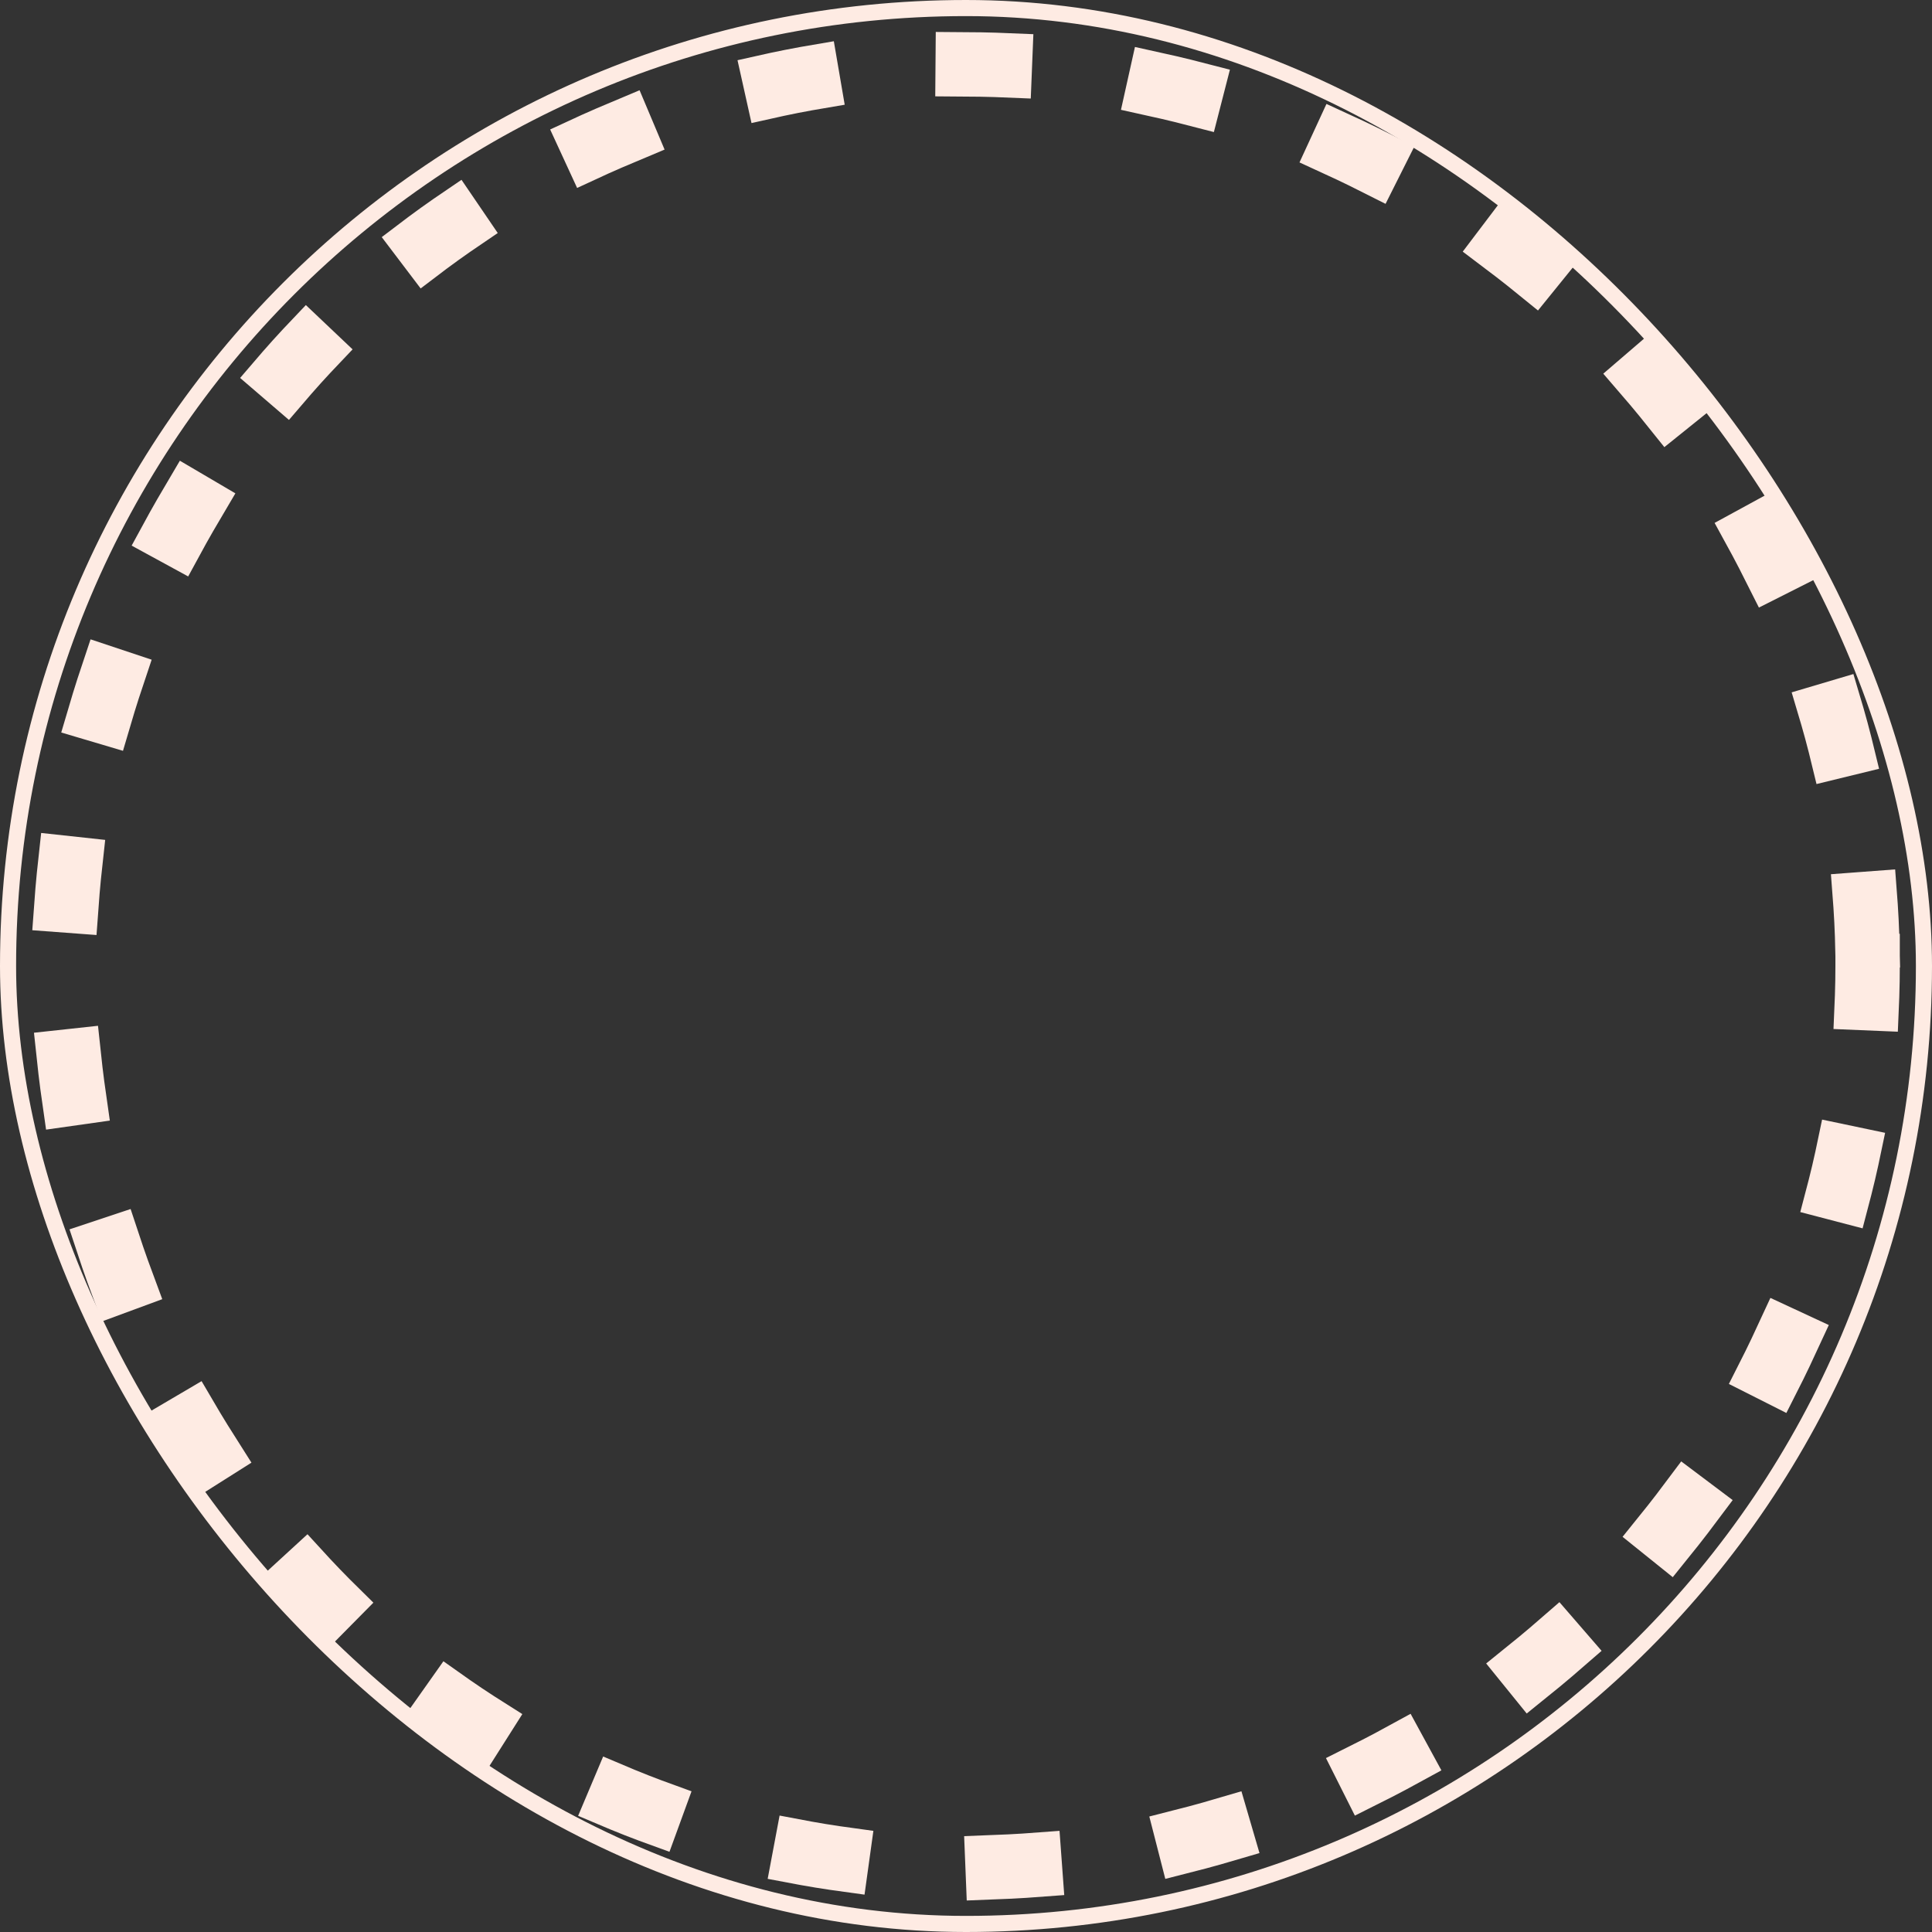 <svg width="240" height="240" viewBox="0 0 240 240" fill="none" xmlns="http://www.w3.org/2000/svg">
<rect x="0" y="0" width="240" height="240" fill="#333333" stroke="none"/>
<rect x="1" y="1" width="238" height="238" rx="119" stroke="#FEEBE3" stroke-width="2"/>
<circle cx="120" cy="120" r="112" stroke="#FEEBE3" stroke-width="8" stroke-linecap="square" stroke-dasharray="4 20"/>
</svg>
